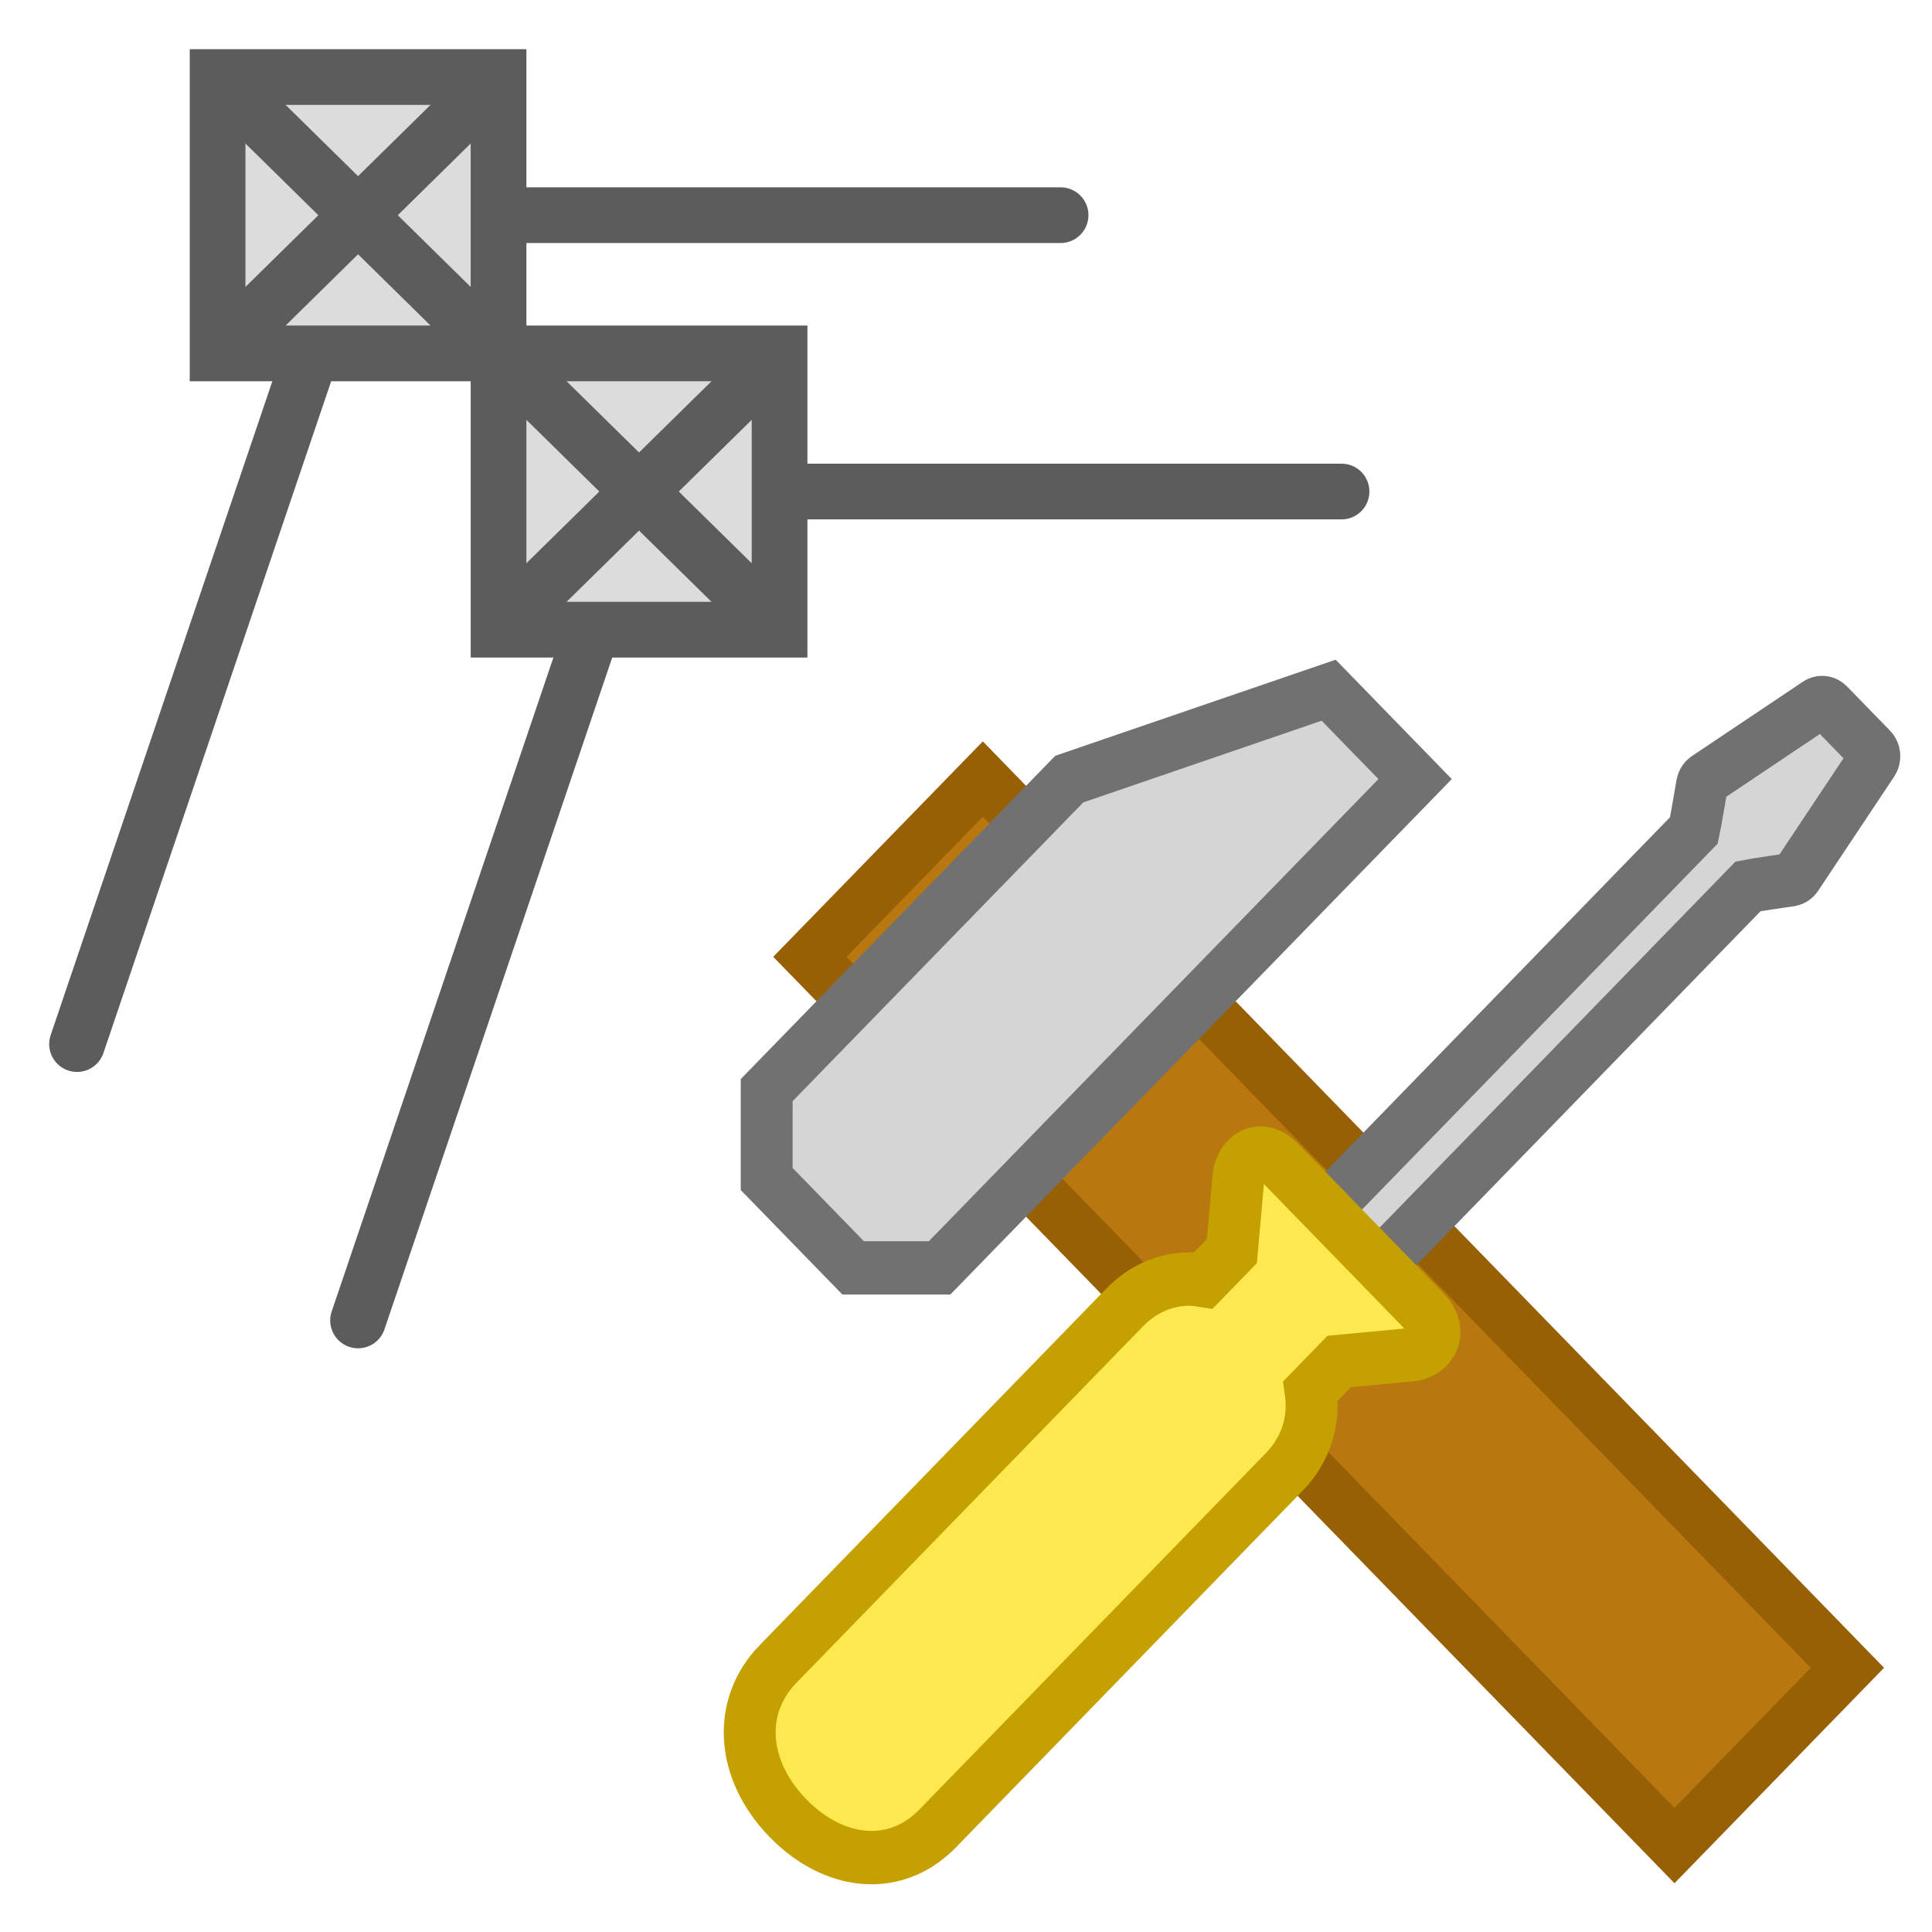 <?xml version="1.0" encoding="UTF-8" standalone="no"?>
<svg
   xmlns:dc="http://purl.org/dc/elements/1.1/"
   xmlns:cc="http://creativecommons.org/ns#"
   xmlns:rdf="http://www.w3.org/1999/02/22-rdf-syntax-ns#"
   xmlns:svg="http://www.w3.org/2000/svg"
   xmlns="http://www.w3.org/2000/svg"
   xmlns:sodipodi="http://sodipodi.sourceforge.net/DTD/sodipodi-0.dtd"
   xmlns:inkscape="http://www.inkscape.org/namespaces/inkscape"
   height="24"
   viewBox="0 0 24 24"
   width="24"
   version="1.1"
   id="svg44"
   sodipodi:docname="mIconEditVerticesAllLayers.svg"
   inkscape:version="0.92.3pre0 (0ab9bec, 2018-03-03)">
  <defs
     id="defs48" />
  <sodipodi:namedview
     pagecolor="#ffffff"
     bordercolor="#666666"
     borderopacity="1"
     objecttolerance="10"
     gridtolerance="10"
     guidetolerance="10"
     inkscape:pageopacity="0"
     inkscape:pageshadow="2"
     inkscape:window-width="1918"
     inkscape:window-height="528"
     id="namedview46"
     showgrid="false"
     inkscape:zoom="9.8333333"
     inkscape:cx="-3.7627119"
     inkscape:cy="9.206675"
     inkscape:window-x="0"
     inkscape:window-y="20"
     inkscape:window-maximized="0"
     inkscape:current-layer="svg44" />
  <g
     transform="matrix(1.074,0,0,1.104,-1.216,-11.85)"
     id="g14">
    <g
       style="fill-rule:evenodd;stroke-width:0.6"
       transform="translate(38,24.5)"
       id="g6">
      <path
         style="fill:#b9770e;fill-opacity:0.99;stroke:#986005"
         inkscape:connector-curvature="0"
         d="m -17.5,7 -10,-10 2,-2 10,10 z"
         id="path2-3" />
      <path
         style="fill:#d5d5d5;stroke:#717171"
         inkscape:connector-curvature="0"
         d="m -26,0.5 h -1 l -1,-1 v -1 l 3.5,-3.5 3,-1 1,1 z"
         id="path4-6" />
    </g>
    <g
       style="stroke-width:2.512"
       transform="matrix(0.239,0,0,0.239,24.846,14.811)"
       id="g12">
      <path
         style="fill:#d5d5d5;stroke:#717171"
         inkscape:connector-curvature="0"
         d="m -35.439,40.244 c 0,0 18.021,-18.034 18.199,-18.213 0.051,-0.222 0.394,-2.168 0.394,-2.168 0.025,-0.11 0.091,-0.205 0.184,-0.269 l 5.373,-3.503 c 0.076,-0.052 0.164,-0.077 0.251,-0.077 0.115,0 0.23,0.045 0.316,0.131 l 2.079,2.08 c 0.155,0.154 0.175,0.398 0.048,0.577 l -3.679,5.377 c -0.066,0.093 -0.165,0.157 -0.276,0.179 0,0 -1.836,0.26 -2.069,0.307 -0.19,0.189 -18.194,18.207 -18.194,18.207 -0.084,0.084 -0.197,0.131 -0.316,0.131 v 0 c -0.119,0 -0.233,-0.047 -0.316,-0.131 l -1.994,-1.995 c -0.174,-0.175 -0.174,-0.459 4.87e-4,-0.633 z"
         id="path8-7" />
      <path
         style="fill:#fce94f;stroke:#c4a000"
         inkscape:connector-curvature="0"
         d="m -61.566,61.28 16.754,-16.766 c 0.889,-0.89 1.986,-1.355 3.156,-1.355 0.22,0 0.445,0.036 0.669,0.069 0.227,-0.227 1.205,-1.206 1.384,-1.385 0.027,-0.295 0.328,-3.594 0.328,-3.594 0.002,-0.024 0.006,-0.047 0.012,-0.07 0.122,-0.479 0.412,-0.814 0.795,-0.919 0.084,-0.023 0.169,-0.034 0.254,-0.034 0.308,0 0.625,0.145 0.898,0.419 l 7.099,7.105 c 0.349,0.35 0.49,0.77 0.385,1.153 -0.105,0.383 -0.44,0.674 -0.919,0.796 -0.023,0.006 -0.047,0.01 -0.07,0.012 0,0 -3.296,0.302 -3.591,0.328 -0.179,0.179 -1.157,1.158 -1.383,1.385 0.21,1.419 -0.229,2.772 -1.286,3.827 l -16.754,16.766 c -0.901,0.902 -2.009,1.379 -3.204,1.379 -1.414,0 -2.852,-0.66 -4.049,-1.858 -2.276,-2.278 -2.473,-5.263 -0.478,-7.259 z"
         id="path10-5" />
    </g>
  </g>
  <path
     inkscape:connector-curvature="0"
     style="fill:none;stroke:#5c5c5c;stroke-width:0.692;stroke-linecap:round;stroke-linejoin:round"
     d="M 13.175,2.673 H 4.448 L 0.957,12.97"
     id="path16" />
  <path
     inkscape:connector-curvature="0"
     style="fill:#dcdcdc;stroke:#5c5c5c;stroke-width:0.692"
     d="M 2.703,0.957 H 6.193 V 4.39 H 2.703 Z"
     id="path18" />
  <path
     inkscape:connector-curvature="0"
     style="fill:none;stroke:#5c5c5c;stroke-width:0.692"
     d="M 2.703,4.39 6.193,0.957"
     id="path20" />
  <path
     inkscape:connector-curvature="0"
     style="fill:none;stroke:#5c5c5c;stroke-width:0.692"
     d="M 2.703,0.957 6.193,4.39"
     id="path22" />
  <path
     inkscape:connector-curvature="0"
     style="fill:none;stroke:#5c5c5c;stroke-width:0.692;stroke-linecap:round;stroke-linejoin:round"
     d="M 16.665,6.106 H 7.939 L 4.448,16.403"
     id="path16-0" />
  <path
     inkscape:connector-curvature="0"
     style="fill:#dcdcdc;stroke:#5c5c5c;stroke-width:0.692"
     d="m 6.193,4.39 h 3.491 v 3.432 h -3.491 z"
     id="path18-9" />
  <path
     inkscape:connector-curvature="0"
     style="fill:none;stroke:#5c5c5c;stroke-width:0.692"
     d="M 6.193,7.822 9.684,4.39"
     id="path20-3" />
  <path
     inkscape:connector-curvature="0"
     style="fill:none;stroke:#5c5c5c;stroke-width:0.692"
     d="m 6.193,4.39 3.491,3.432"
     id="path22-6" />
</svg>
